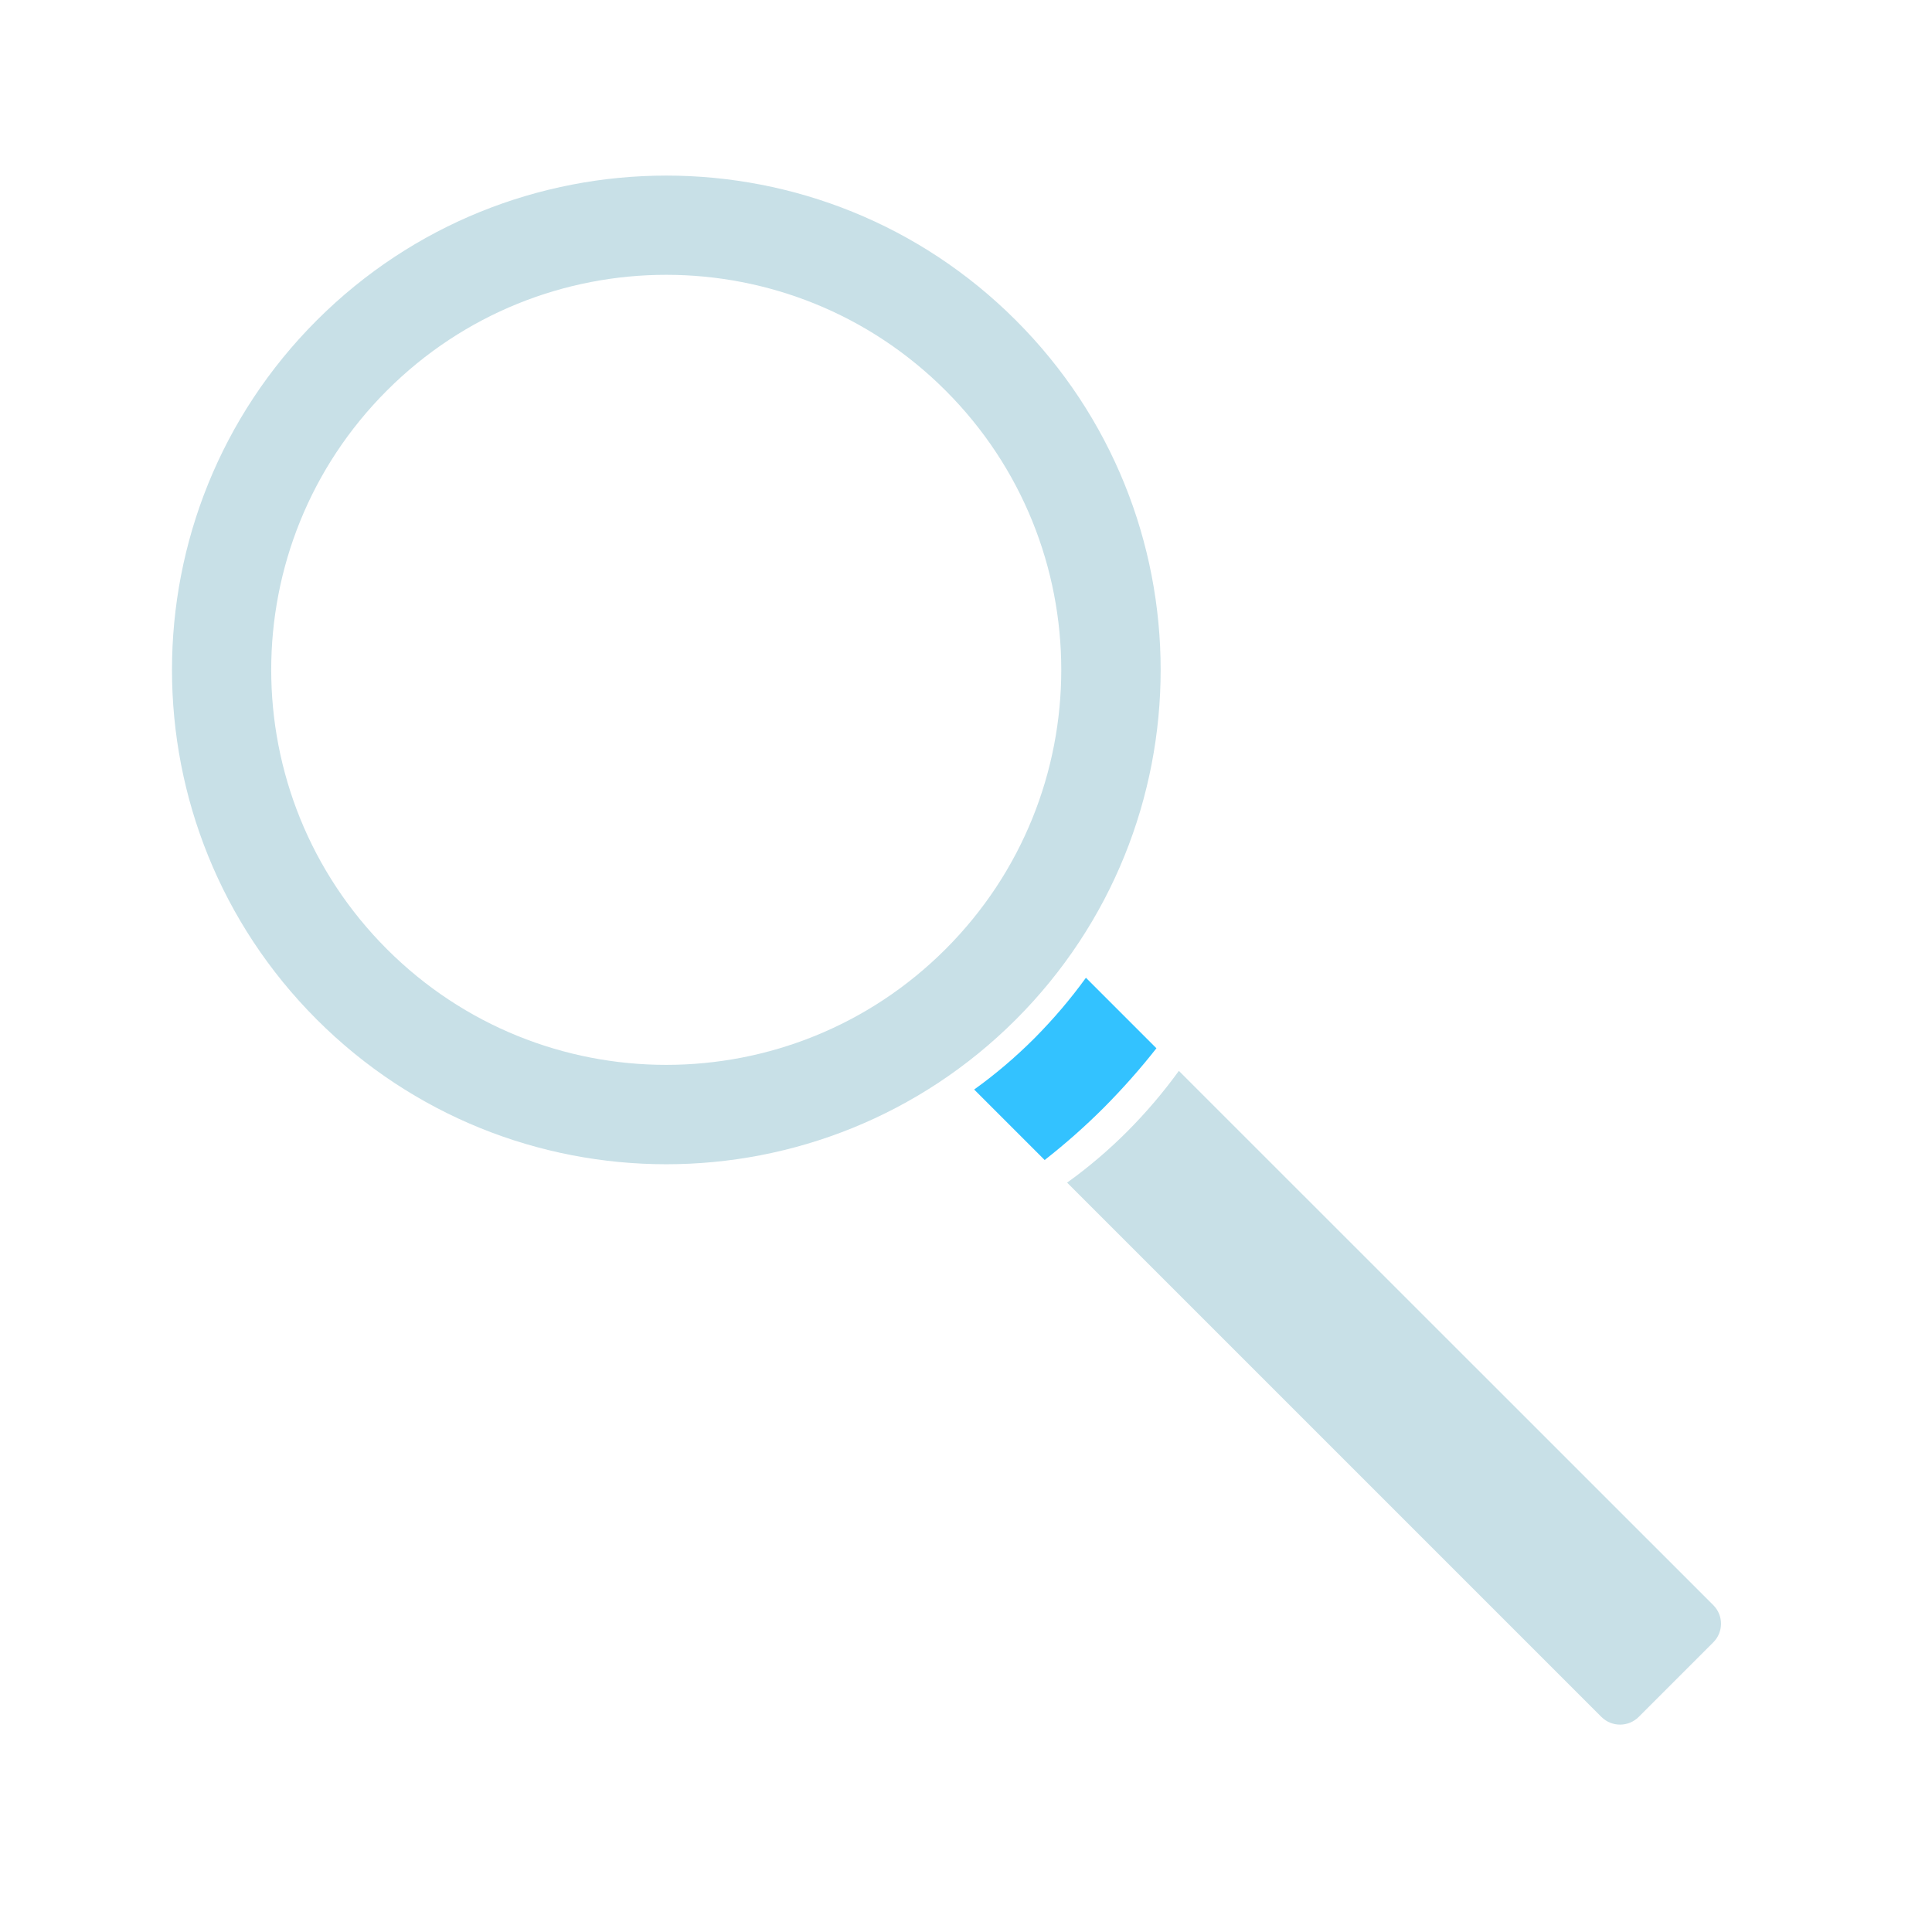 <?xml version="1.0" encoding="UTF-8" standalone="no"?>
<svg
   xmlns:dc="http://purl.org/dc/elements/1.1/"
   xmlns:cc="http://creativecommons.org/ns#"
   xmlns:rdf="http://www.w3.org/1999/02/22-rdf-syntax-ns#"
   xmlns:svg="http://www.w3.org/2000/svg"
   xmlns="http://www.w3.org/2000/svg"
   xmlns:sodipodi="http://sodipodi.sourceforge.net/DTD/sodipodi-0.dtd"
   xmlns:inkscape="http://www.inkscape.org/namespaces/inkscape"
   inkscape:version="1.0 (4035a4fb49, 2020-05-01)"
   height="22"
   width="22"
   sodipodi:docname="nepomuk.svg"
   id="svg12"
   xml:space="preserve"
   enable-background="new 0 0 1000 1000"
   viewBox="0 0 22 22"
   y="0px"
   x="0px"
   version="1.1"><defs
   id="defs16" /><sodipodi:namedview
   inkscape:document-rotation="0"
   inkscape:current-layer="svg12"
   inkscape:window-maximized="1"
   inkscape:window-y="0"
   inkscape:window-x="0"
   inkscape:cy="6.9337557"
   inkscape:cx="-6.7134687"
   inkscape:zoom="15.104"
   showgrid="false"
   id="namedview14"
   inkscape:window-height="1018"
   inkscape:window-width="1920"
   inkscape:pageshadow="2"
   inkscape:pageopacity="0"
   guidetolerance="10"
   gridtolerance="10"
   objecttolerance="10"
   borderopacity="1"
   bordercolor="#666666"
   pagecolor="#ffffff" />
<g
   transform="matrix(0.018,0,0,0.018,1.778,1.819)"
   id="nepomuk"><path
     style="fill:#c8e0e7;fill-opacity:1"
     inkscape:connector-curvature="0"
     id="path4"
     d="M 543.9,101.6 C 421.8,-20.5 223.8,-20.5 101.6,101.6 -20.5,223.7 -20.5,421.7 101.6,543.9 223.7,666 421.7,666 543.9,543.9 666,421.7 666,223.7 543.9,101.6 Z M 146,499.4 C 48.4,401.8 48.4,243.6 146,146 c 97.6,-97.6 255.8,-97.6 353.4,0 97.6,97.6 97.6,255.8 0,353.4 -97.6,97.6 -255.8,97.6 -353.4,0 z" /><path
     style="fill:#33c2ff;fill-opacity:1"
     inkscape:connector-curvature="0"
     id="path6"
     d="m 632.8,562.1 -44.6,-44.6 c -9.7,13.4 -20.5,26.1 -32.5,38.2 -12,12 -24.8,22.9 -38.2,32.5 l 44.6,44.6 c 13,-10.2 25.5,-21.2 37.5,-33.2 11.9,-12 23,-24.5 33.2,-37.5 z" /><path
     style="fill:#c8e0e7;fill-opacity:1"
     inkscape:connector-curvature="0"
     id="path8"
     d="M 985.1,914.4 647,576.4 c -9.7,13.4 -20.5,26.1 -32.5,38.2 -12,12 -24.8,22.9 -38.2,32.5 l 338,338 c 6.5,6.5 17.1,6.5 23.6,0 L 985,938 c 6.6,-6.5 6.6,-17.1 0.1,-23.6 z" /></g>
<g
   transform="matrix(-1,0,0,1,23,-1)"
   id="g10"><g
     id="g3761"><rect
       style="fill:#ffffff;fill-opacity:0;stroke:none"
       id="rect3009"
       width="22"
       height="22"
       x="1"
       y="1" /></g></g></svg>
